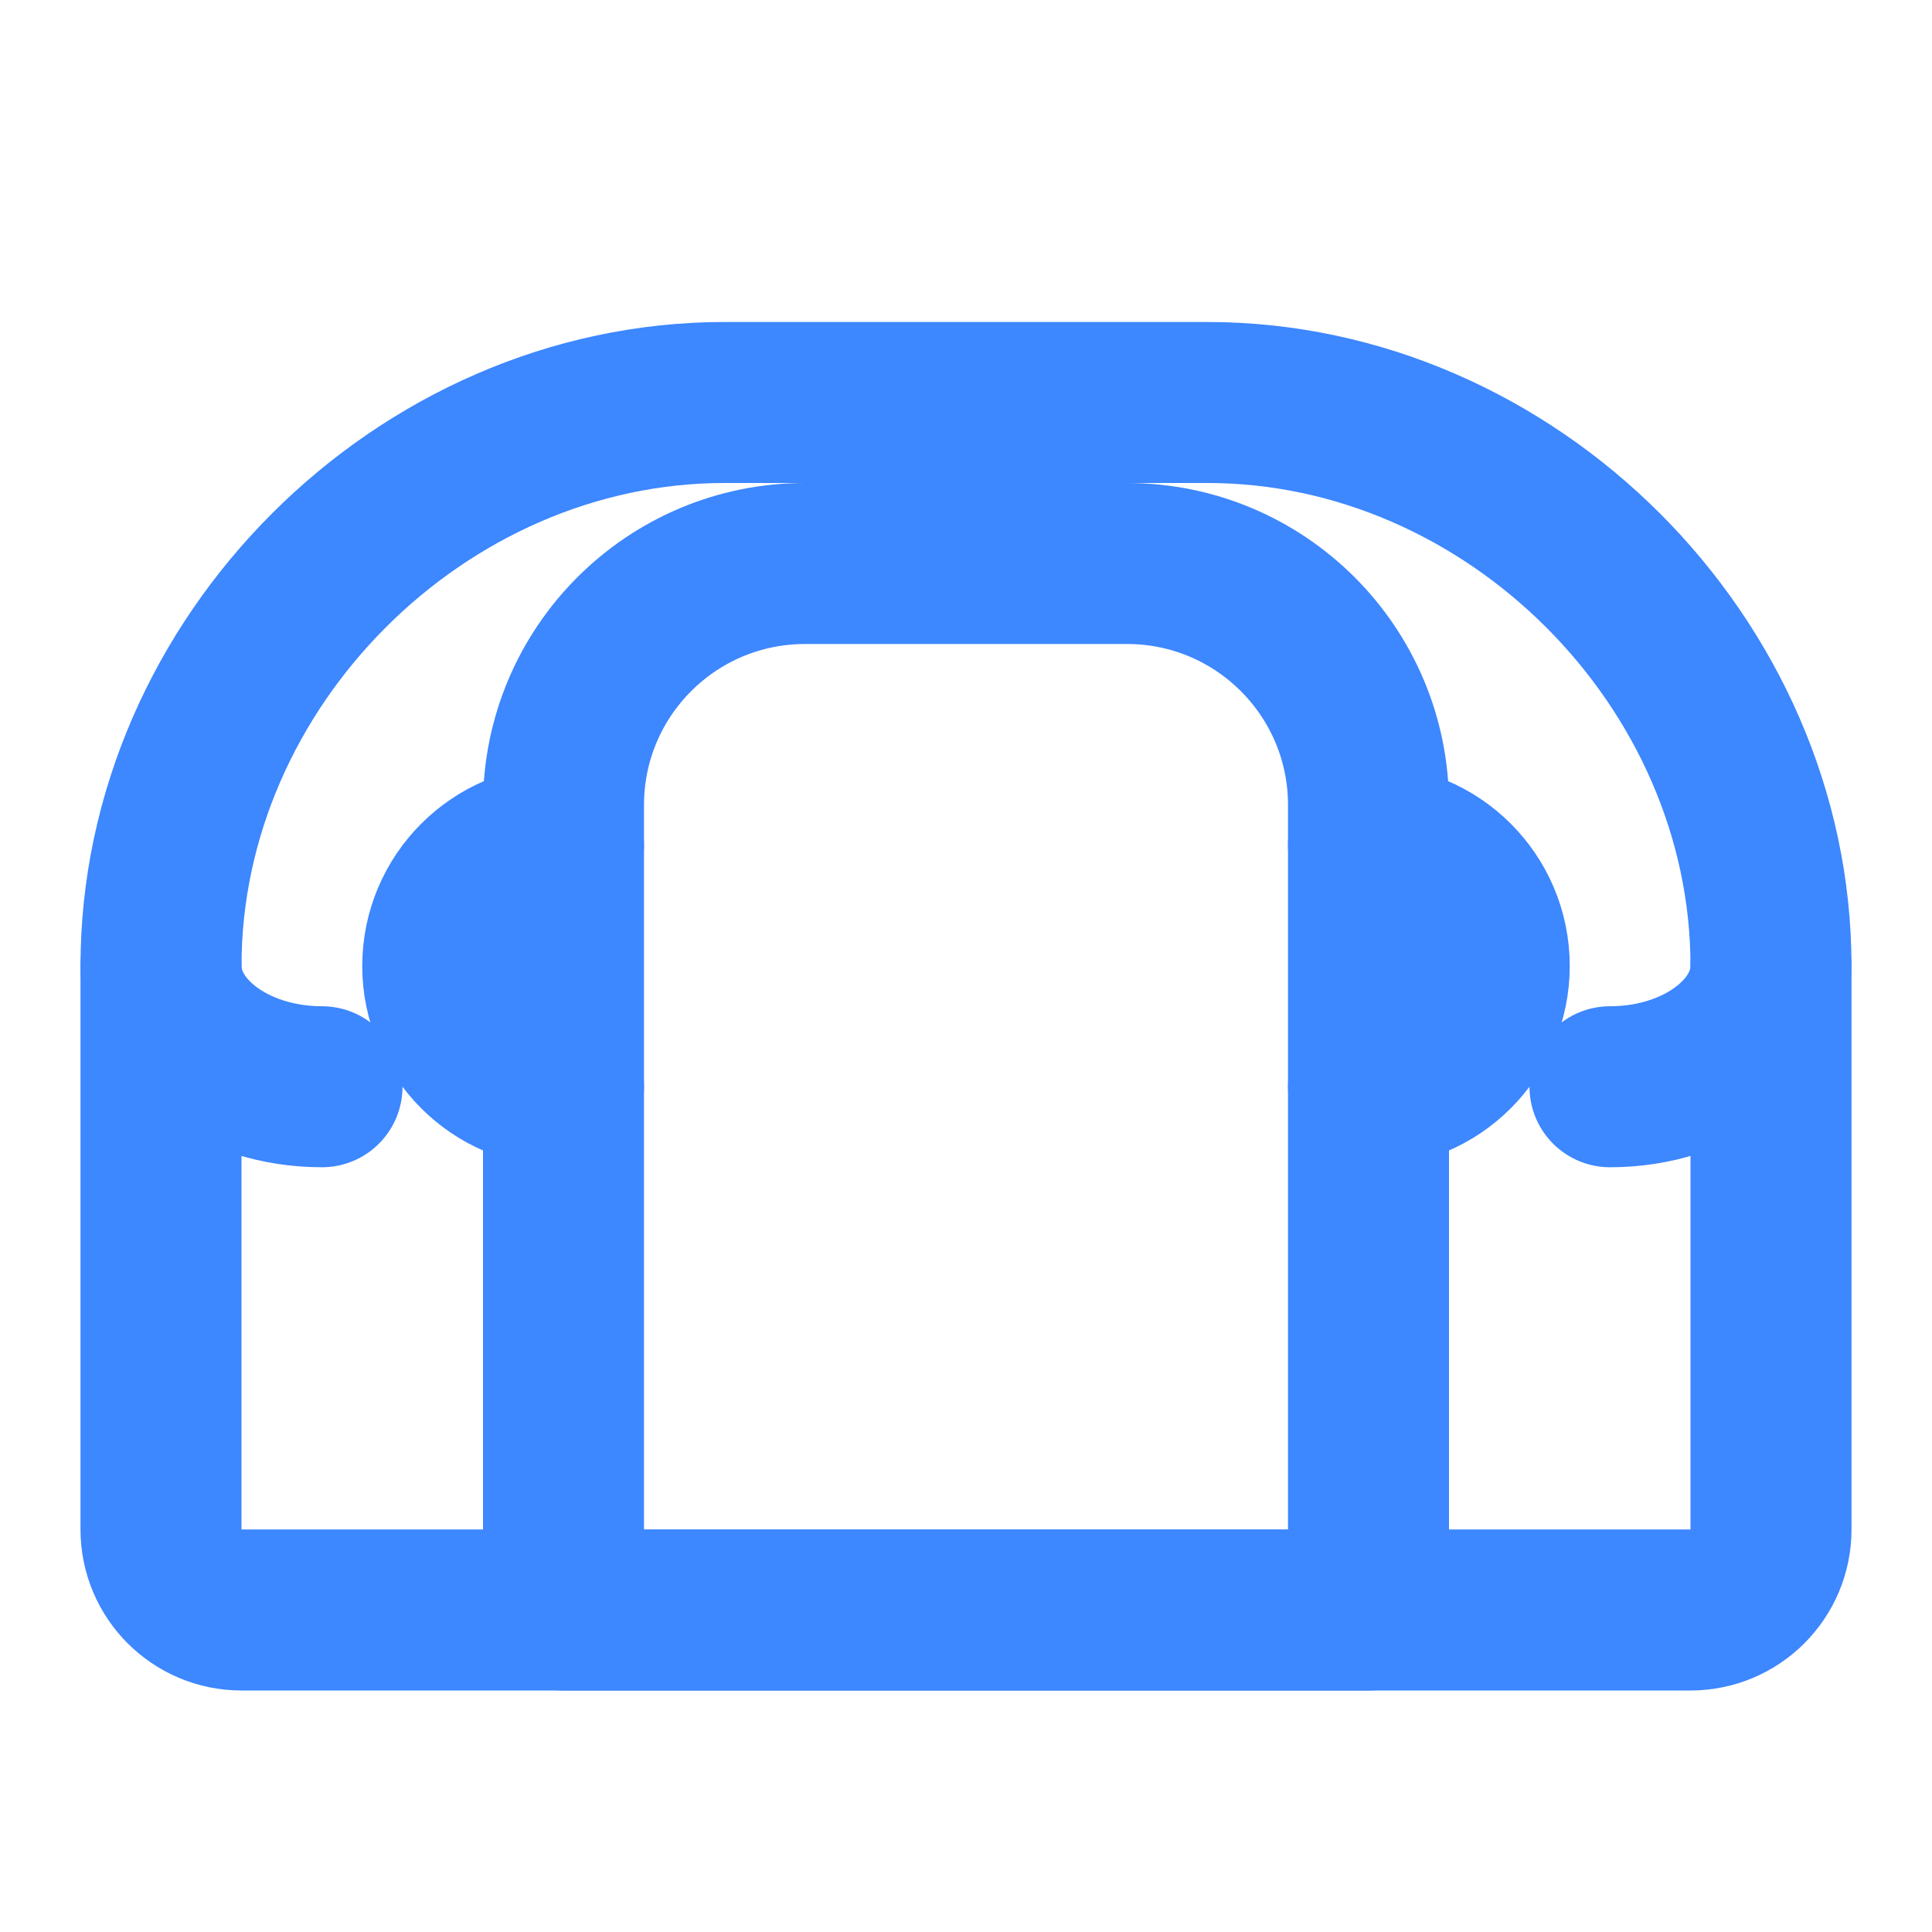 <svg xmlns="http://www.w3.org/2000/svg" viewBox="0 0 24 24" fill="none" stroke="#3d87ff" stroke-width="2" stroke-linecap="round" stroke-linejoin="round">
  <path d="M2 12C2 8.229 5.229 5 9 5H15C18.771 5 22 8.229 22 12V19C22 19.552 21.552 20 21 20H3C2.448 20 2 19.552 2 19V12Z"></path>
  <path d="M7 10C7 8.343 8.343 7 10 7H14C15.657 7 17 8.343 17 10V20H7V10Z"></path>
  <path d="M17 13.5C17.828 13.5 18.5 12.828 18.5 12C18.5 11.172 17.828 10.5 17 10.5"></path>
  <path d="M7 13.5C6.172 13.5 5.5 12.828 5.5 12C5.5 11.172 6.172 10.5 7 10.5"></path>
  <path d="M20 13.5C21.105 13.5 22 12.828 22 12"></path>
  <path d="M4 13.5C2.895 13.5 2 12.828 2 12"></path>
</svg> 